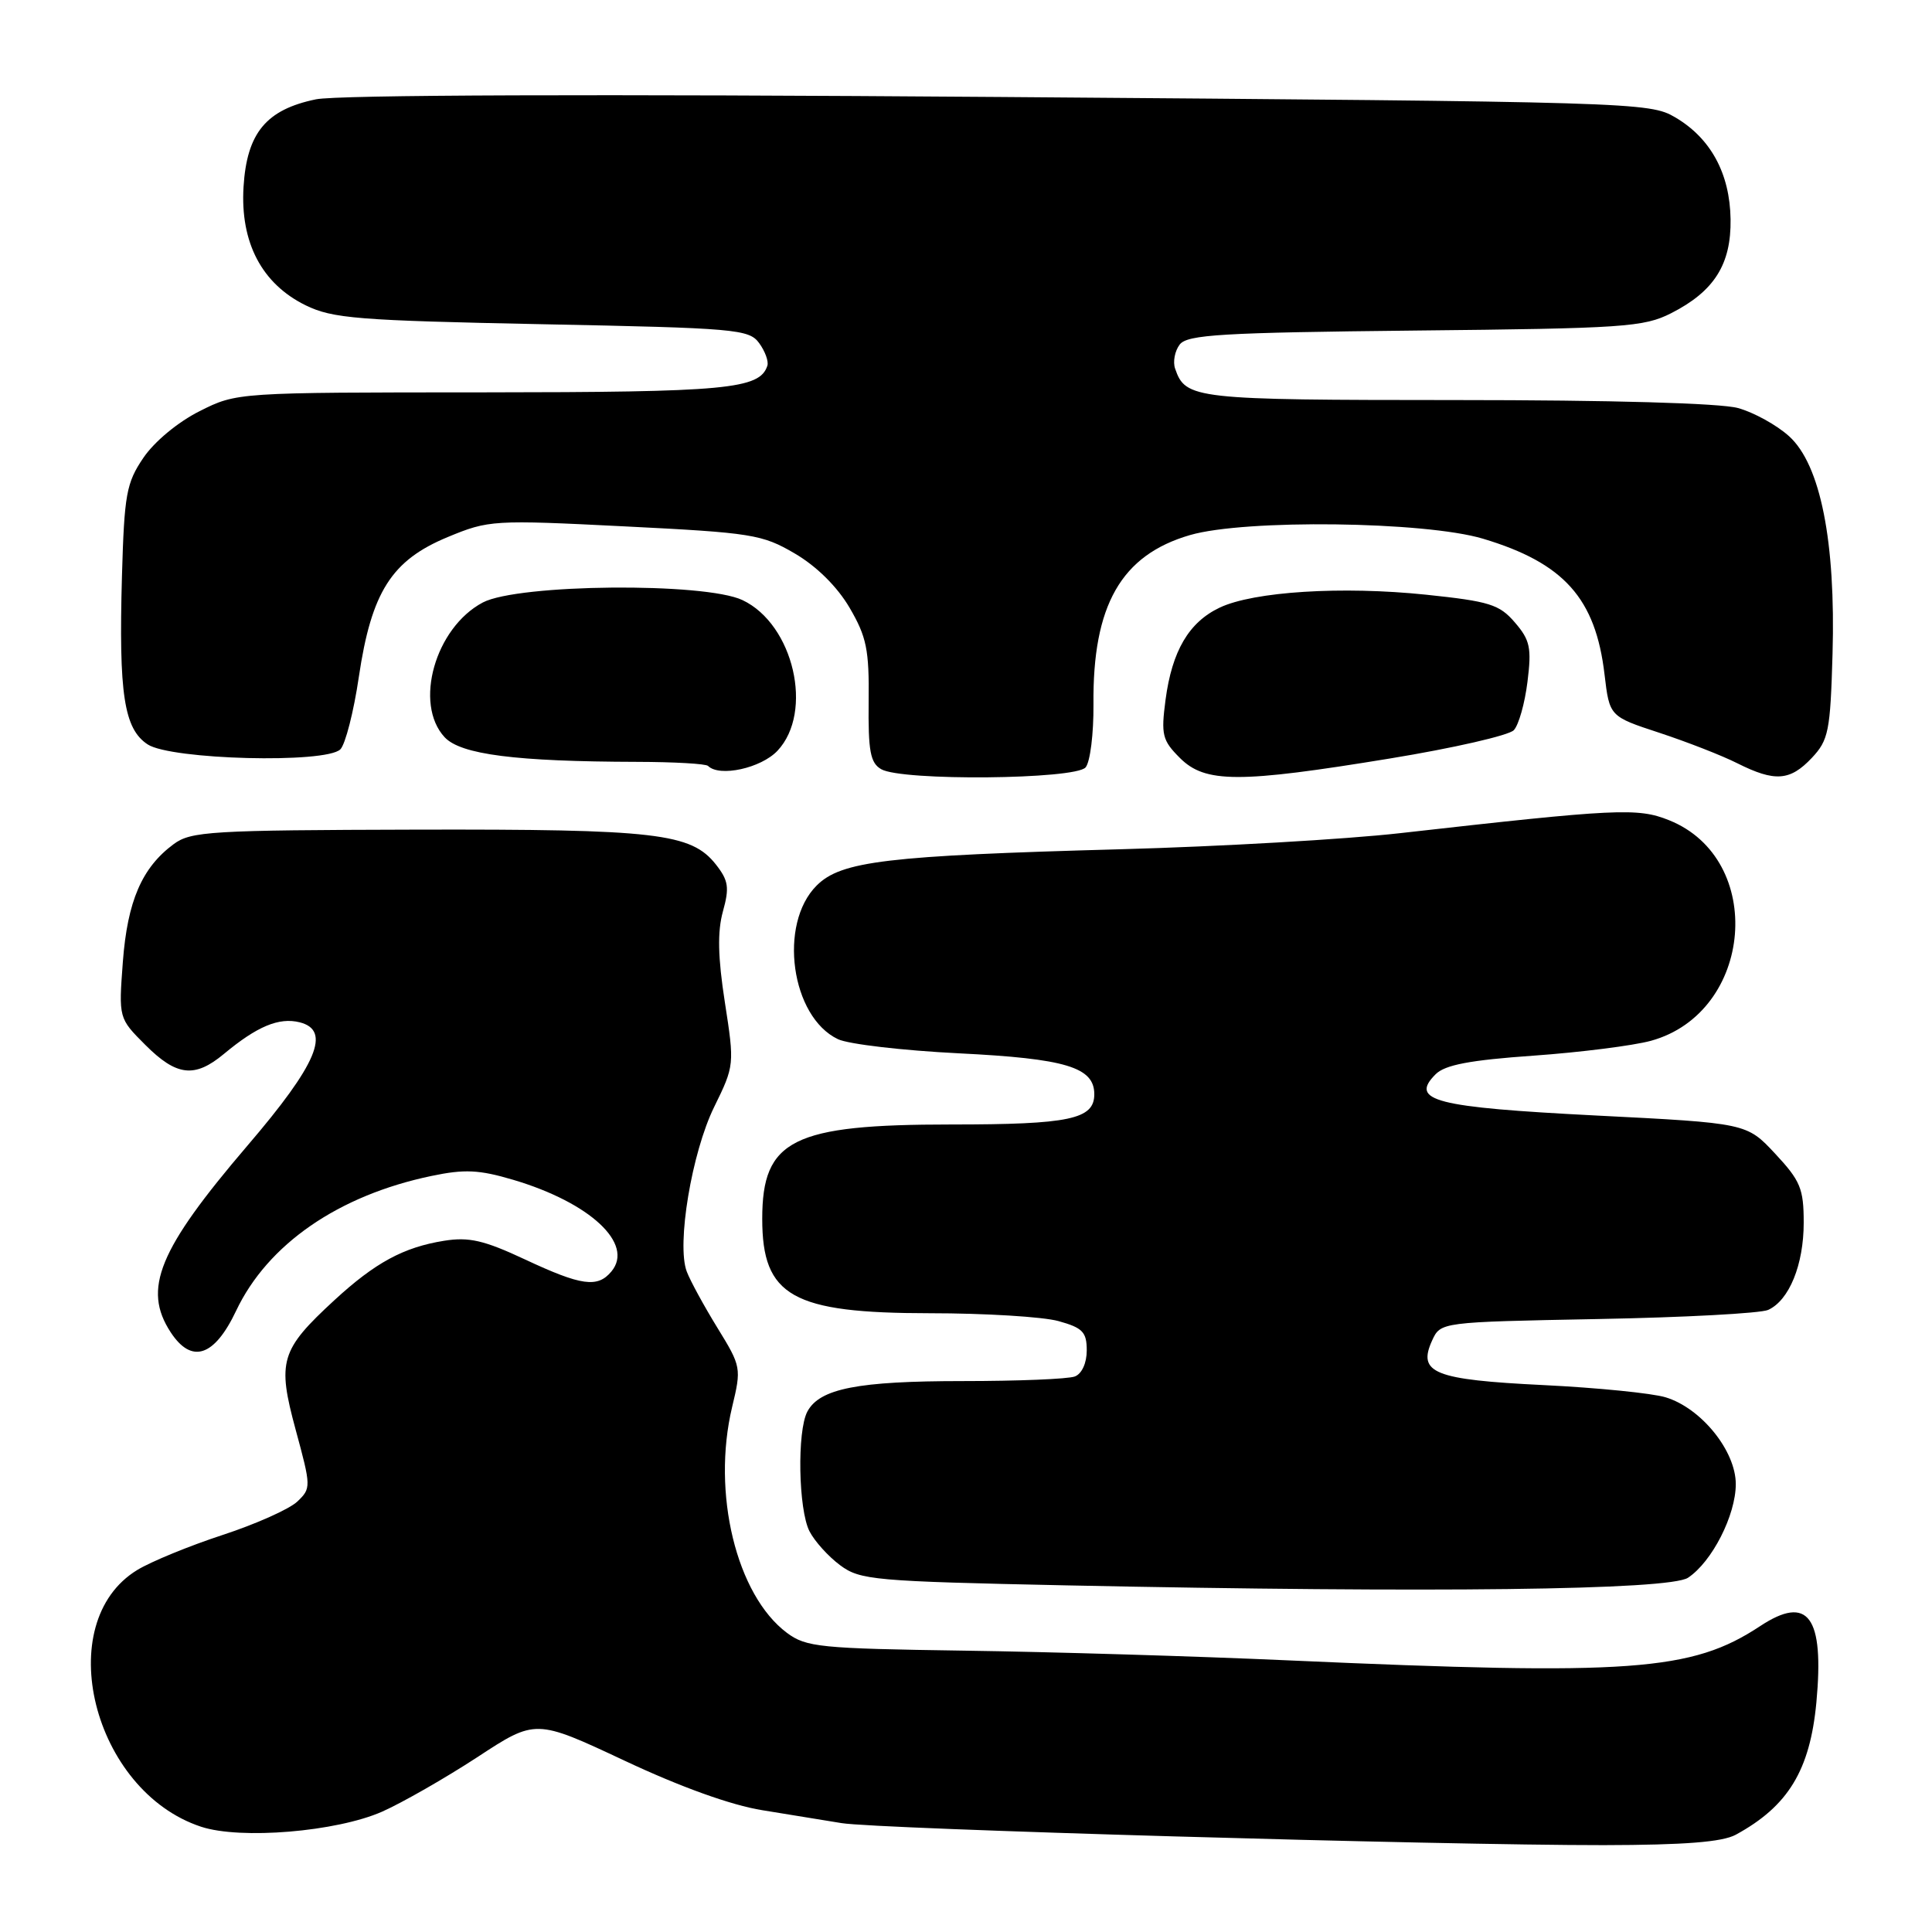 <?xml version="1.0" encoding="UTF-8" standalone="no"?>
<!DOCTYPE svg PUBLIC "-//W3C//DTD SVG 1.1//EN" "http://www.w3.org/Graphics/SVG/1.1/DTD/svg11.dtd" >
<svg xmlns="http://www.w3.org/2000/svg" xmlns:xlink="http://www.w3.org/1999/xlink" version="1.1" viewBox="0 0 256 256">
 <g >
 <path fill="currentColor"
d=" M 230.00 243.11 C 236.94 239.33 239.83 234.58 240.68 225.58 C 241.74 214.17 239.59 211.26 233.21 215.48 C 224.15 221.45 216.16 222.03 170.76 220.01 C 158.52 219.46 139.17 218.88 127.77 218.72 C 108.65 218.44 106.82 218.26 104.27 216.36 C 97.57 211.35 94.29 197.81 97.01 186.44 C 98.25 181.27 98.22 181.07 95.06 175.94 C 93.29 173.06 91.46 169.71 91.00 168.49 C 89.63 164.91 91.66 152.73 94.63 146.68 C 97.32 141.20 97.33 141.07 96.05 132.82 C 95.12 126.82 95.05 123.46 95.79 120.77 C 96.67 117.60 96.53 116.68 94.86 114.55 C 91.59 110.40 86.96 109.86 55.14 109.93 C 27.91 110.00 25.30 110.15 23.00 111.86 C 18.80 114.97 16.89 119.40 16.28 127.43 C 15.72 134.92 15.72 134.92 19.26 138.46 C 23.40 142.60 25.79 142.88 29.67 139.65 C 34.08 135.98 36.97 134.78 39.71 135.46 C 43.92 136.52 42.03 141.01 32.79 151.80 C 21.00 165.59 18.86 170.80 22.62 176.54 C 25.39 180.76 28.40 179.78 31.28 173.70 C 35.46 164.87 44.84 158.39 57.17 155.82 C 61.55 154.90 63.48 154.99 68.00 156.33 C 78.19 159.35 84.06 164.81 81.02 168.47 C 79.19 170.68 77.05 170.39 69.56 166.88 C 64.13 164.34 62.14 163.88 58.84 164.41 C 53.47 165.27 49.71 167.31 44.31 172.28 C 37.15 178.88 36.71 180.36 39.18 189.46 C 41.23 197.01 41.24 197.21 39.39 198.97 C 38.35 199.96 33.90 201.95 29.50 203.39 C 25.10 204.83 20.01 206.92 18.19 208.03 C 6.74 215.01 12.27 237.31 26.64 242.05 C 31.88 243.78 44.57 242.72 50.62 240.06 C 53.30 238.87 58.98 235.62 63.24 232.84 C 70.97 227.77 70.97 227.77 82.74 233.29 C 90.18 236.79 96.89 239.20 101.00 239.86 C 104.58 240.44 109.30 241.21 111.50 241.57 C 116.20 242.36 190.78 244.51 212.50 244.49 C 223.23 244.47 228.21 244.08 230.00 243.11 Z  M 223.67 209.06 C 226.85 206.95 230.00 200.77 230.00 196.65 C 230.00 192.25 225.42 186.58 220.70 185.15 C 218.94 184.61 211.65 183.88 204.50 183.53 C 190.01 182.82 187.80 181.93 189.76 177.63 C 190.88 175.18 190.88 175.18 211.69 174.78 C 223.13 174.57 233.30 174.02 234.29 173.57 C 237.08 172.30 239.00 167.58 239.00 162.01 C 239.00 157.51 238.57 156.46 235.22 152.87 C 231.44 148.82 231.44 148.82 211.47 147.81 C 190.11 146.72 186.72 145.85 190.23 142.34 C 191.47 141.10 194.78 140.47 203.20 139.88 C 209.41 139.44 216.42 138.55 218.76 137.91 C 232.36 134.16 234.02 113.83 221.15 108.68 C 216.99 107.01 214.28 107.15 185.50 110.40 C 178.35 111.21 161.70 112.17 148.50 112.53 C 117.45 113.38 111.45 114.10 108.21 117.34 C 103.10 122.44 104.81 134.75 111.04 137.70 C 112.43 138.36 119.63 139.20 127.04 139.57 C 141.21 140.27 145.00 141.41 145.00 144.99 C 145.00 148.31 141.72 149.00 126.03 149.00 C 105.02 149.00 101.00 151.01 101.00 161.50 C 101.00 171.76 104.98 174.00 123.20 174.01 C 130.52 174.01 138.19 174.48 140.25 175.05 C 143.46 175.94 144.00 176.50 144.00 178.94 C 144.00 180.61 143.35 182.04 142.42 182.39 C 141.55 182.73 134.87 183.00 127.57 183.00 C 113.66 183.00 108.61 183.99 106.98 187.04 C 105.60 189.62 105.79 200.03 107.26 202.90 C 107.94 204.23 109.77 206.25 111.32 207.40 C 113.97 209.37 115.77 209.53 141.32 210.07 C 189.87 211.08 221.20 210.70 223.67 209.06 Z  M 143.85 101.68 C 144.46 100.95 144.92 97.20 144.89 93.34 C 144.76 80.21 148.56 73.55 157.68 70.90 C 164.97 68.78 188.81 69.08 196.50 71.38 C 207.23 74.59 211.43 79.29 212.61 89.38 C 213.27 94.93 213.27 94.93 219.88 97.10 C 223.52 98.30 228.17 100.11 230.21 101.14 C 235.18 103.63 237.19 103.49 240.08 100.42 C 242.29 98.07 242.53 96.89 242.82 86.67 C 243.25 71.76 241.22 61.57 237.07 57.81 C 235.44 56.33 232.40 54.65 230.30 54.07 C 227.98 53.42 213.42 53.01 192.94 53.01 C 158.19 53.00 157.10 52.88 155.71 48.85 C 155.39 47.94 155.67 46.50 156.32 45.65 C 157.33 44.34 161.89 44.07 187.50 43.80 C 215.17 43.52 217.81 43.34 221.44 41.50 C 227.14 38.60 229.40 35.03 229.31 29.05 C 229.22 22.98 226.67 18.30 221.96 15.54 C 218.58 13.55 216.59 13.49 132.50 12.85 C 79.13 12.45 44.74 12.57 41.87 13.16 C 35.27 14.52 32.71 17.61 32.27 24.76 C 31.82 32.13 34.69 37.61 40.51 40.46 C 44.08 42.20 47.41 42.47 71.83 42.96 C 97.48 43.47 99.25 43.62 100.59 45.46 C 101.38 46.54 101.87 47.89 101.68 48.46 C 100.66 51.57 96.33 51.97 63.95 51.99 C 31.39 52.00 31.39 52.00 26.45 54.48 C 23.58 55.92 20.45 58.52 19.00 60.66 C 16.74 63.99 16.47 65.50 16.16 76.34 C 15.72 91.96 16.43 96.58 19.57 98.64 C 22.67 100.67 43.18 101.20 45.10 99.29 C 45.76 98.63 46.87 94.31 47.55 89.68 C 49.22 78.44 51.88 74.25 59.31 71.17 C 64.76 68.91 65.33 68.87 82.81 69.75 C 99.65 70.59 101.00 70.81 105.33 73.35 C 108.21 75.04 110.93 77.73 112.57 80.52 C 114.83 84.39 115.18 86.08 115.10 92.95 C 115.03 99.52 115.32 101.09 116.76 101.92 C 119.47 103.51 142.51 103.29 143.85 101.68 Z  M 184.20 100.50 C 192.57 99.13 199.95 97.44 200.59 96.75 C 201.24 96.06 202.05 93.17 202.40 90.33 C 202.96 85.84 202.74 84.81 200.73 82.48 C 198.68 80.09 197.37 79.68 188.96 78.80 C 177.82 77.64 166.12 78.38 161.62 80.51 C 157.53 82.45 155.30 86.25 154.44 92.73 C 153.83 97.37 154.01 98.10 156.34 100.43 C 159.69 103.78 164.14 103.79 184.20 100.50 Z  M 103.02 99.48 C 107.85 94.34 105.16 82.73 98.39 79.52 C 93.39 77.14 68.67 77.37 63.98 79.83 C 57.66 83.17 54.80 93.26 58.92 97.69 C 61.06 99.98 68.32 100.91 84.40 100.95 C 89.30 100.96 93.54 101.20 93.82 101.49 C 95.33 103.00 100.84 101.79 103.02 99.48 Z "/>
</g>
</svg>